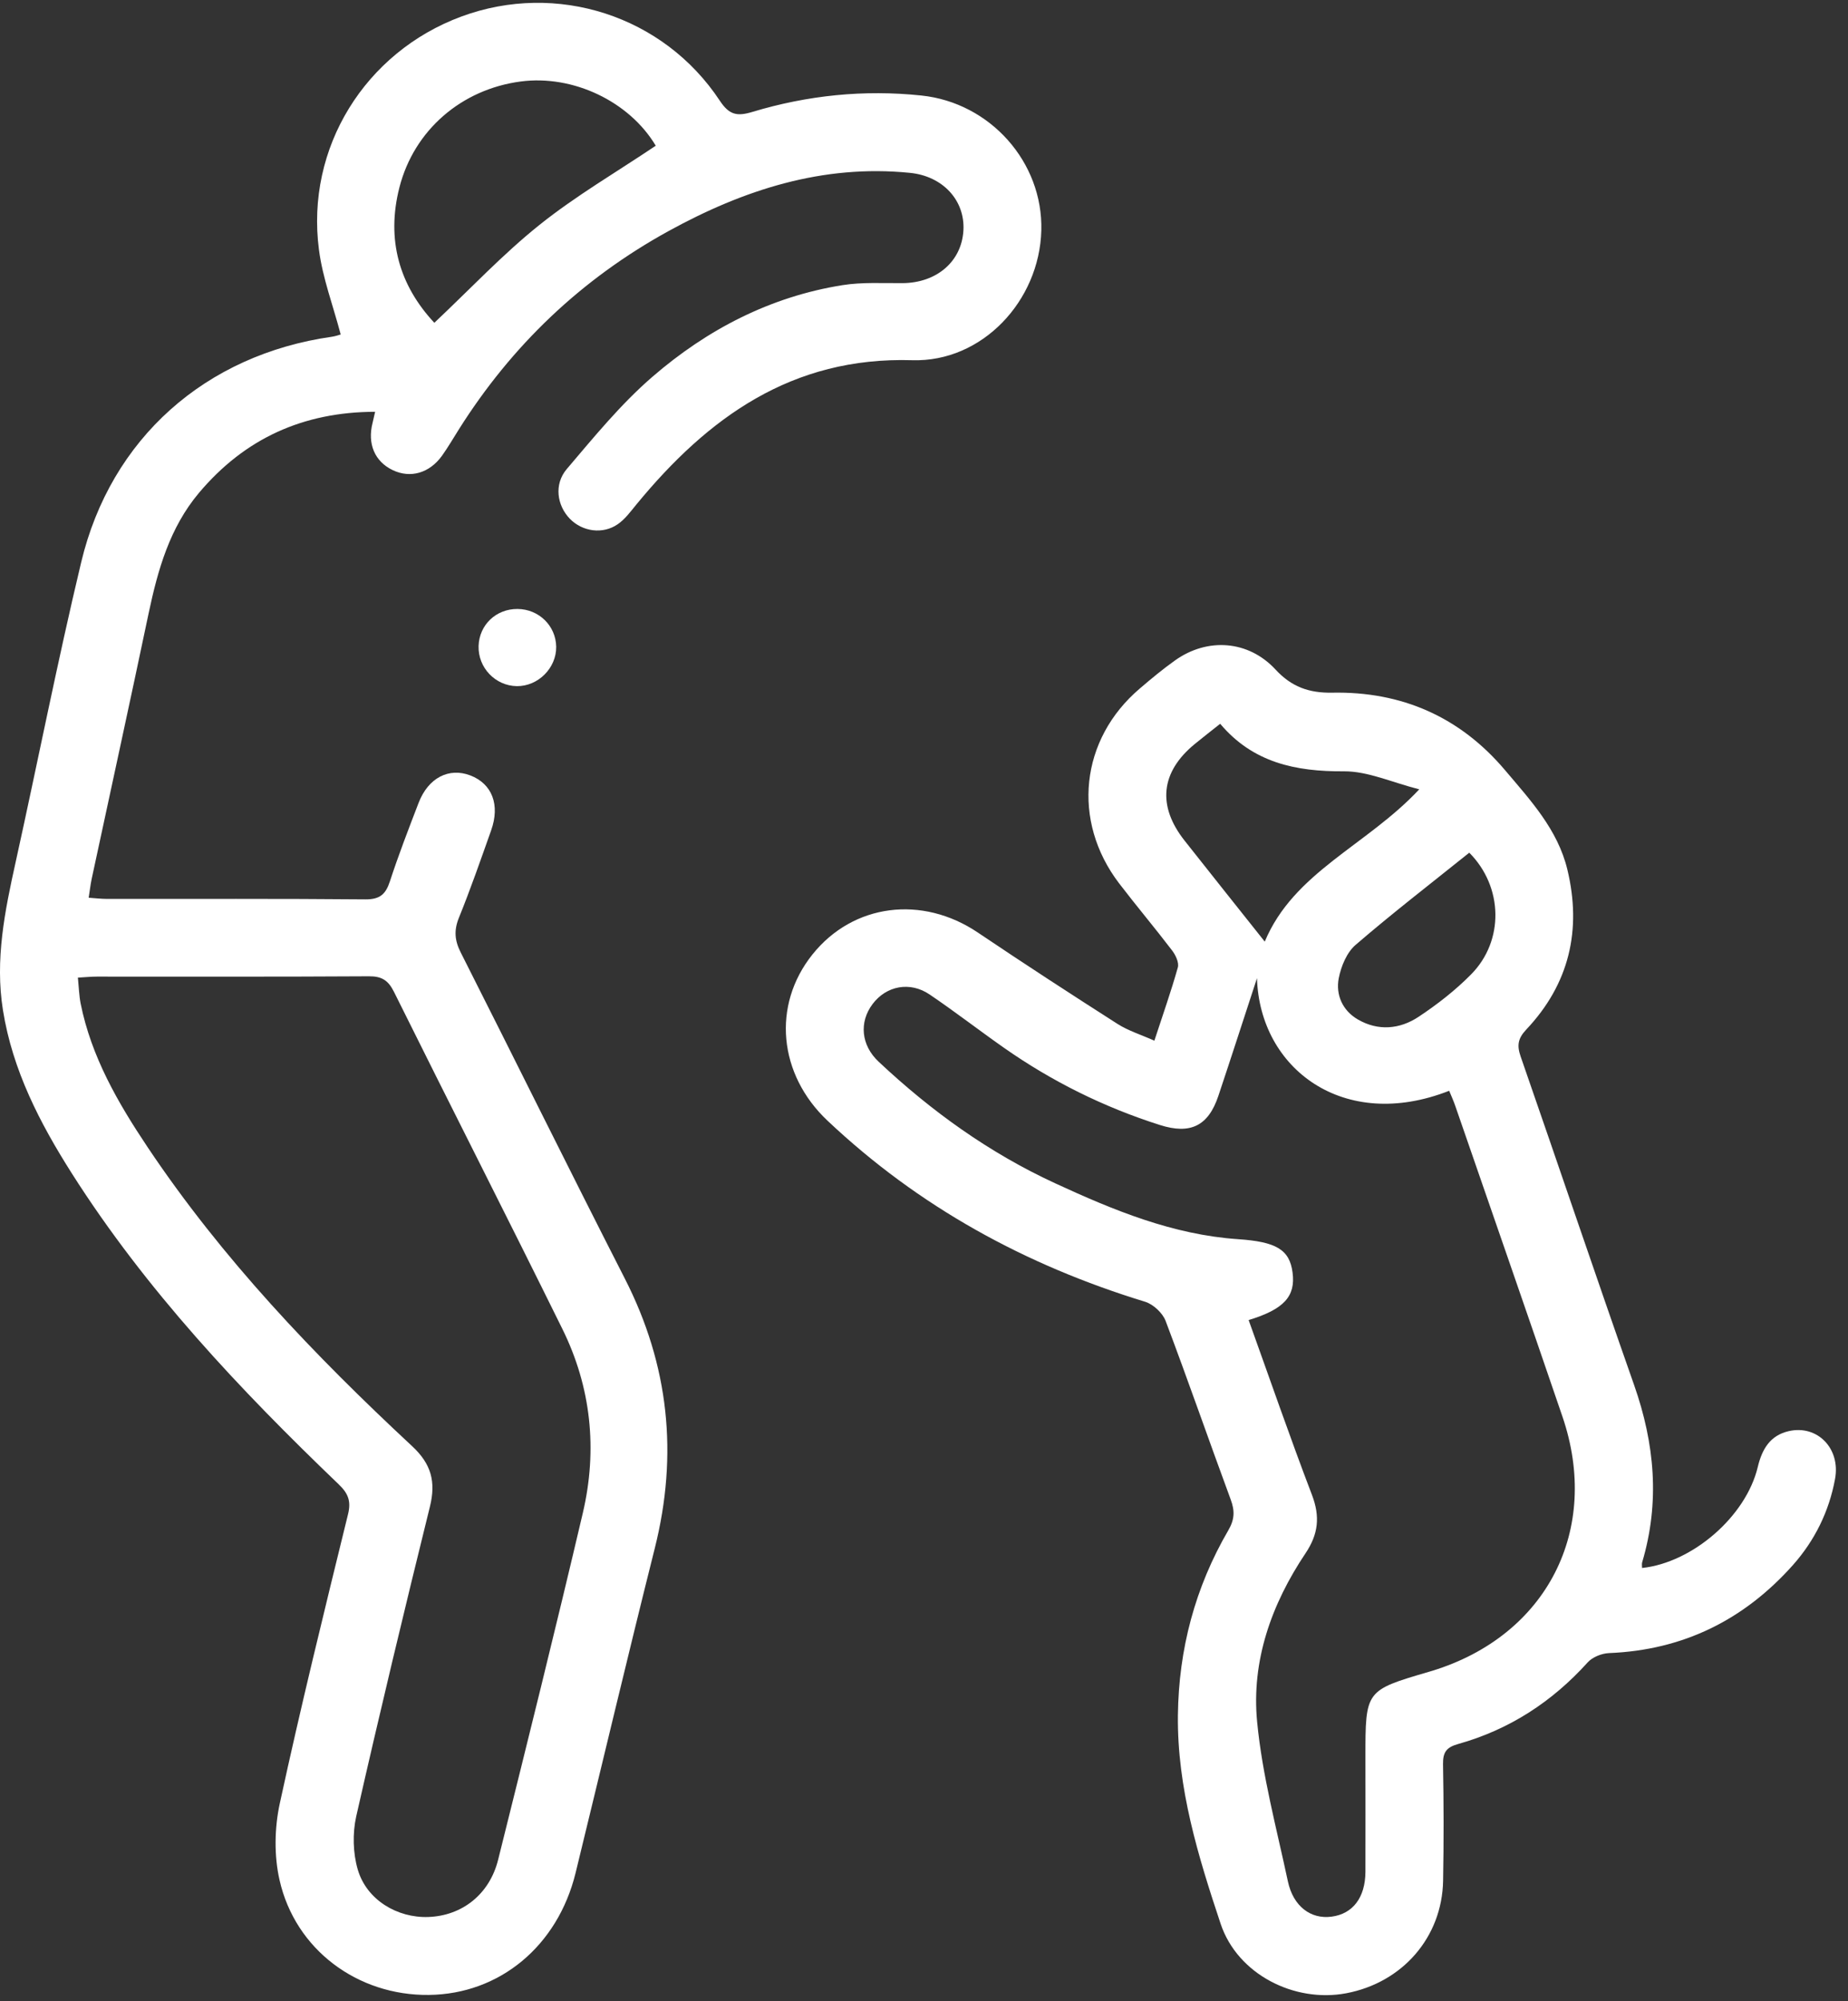 <svg width="97" height="105" viewBox="0 0 97 105" fill="none" xmlns="http://www.w3.org/2000/svg">
<rect x="0" y="0" width="97" height="105" fill="#333333" stroke="none"/>
<path d="M48.365 5.012C45.347 4.694 42.386 5 39.495 5.871C38.693 6.113 38.28 6.039 37.781 5.282C34.825 0.813 29.214 -0.978 24.221 0.866C19.163 2.735 16.038 7.756 16.742 13.105C16.934 14.59 17.482 16.029 17.883 17.55C17.801 17.575 17.613 17.64 17.421 17.669C10.796 18.61 5.815 22.997 4.261 29.504C3.014 34.722 1.979 39.993 0.822 45.231C0.253 47.799 -0.27 50.359 0.155 53.005C0.658 56.158 2.094 58.931 3.778 61.581C7.659 67.682 12.579 72.9 17.772 77.877C18.263 78.347 18.443 78.748 18.267 79.455C17.028 84.501 15.785 89.552 14.685 94.631C14.407 95.915 14.382 97.367 14.672 98.642C15.498 102.302 18.774 104.719 22.512 104.674C26.225 104.633 29.271 102.11 30.212 98.274C31.598 92.598 32.944 86.914 34.367 81.246C35.606 76.319 35.115 71.632 32.801 67.097C29.893 61.405 27.067 55.675 24.184 49.979C23.865 49.349 23.82 48.818 24.086 48.159C24.7 46.646 25.235 45.105 25.779 43.571C26.258 42.226 25.828 41.126 24.691 40.688C23.563 40.255 22.479 40.811 21.972 42.127C21.448 43.489 20.921 44.851 20.467 46.241C20.246 46.916 19.948 47.194 19.183 47.19C14.66 47.149 10.137 47.17 5.61 47.166C5.316 47.166 5.018 47.129 4.654 47.104C4.715 46.724 4.748 46.425 4.809 46.131C5.807 41.481 6.825 36.832 7.802 32.178C8.285 29.896 8.906 27.688 10.448 25.856C12.849 23.01 15.908 21.615 19.69 21.607C19.629 21.865 19.596 22.028 19.555 22.192C19.277 23.288 19.67 24.216 20.61 24.666C21.538 25.112 22.544 24.829 23.203 23.909C23.518 23.468 23.792 22.993 24.082 22.535C26.859 18.127 30.515 14.643 35.078 12.132C39.025 9.961 43.179 8.611 47.759 9.069C49.497 9.241 50.659 10.521 50.569 12.091C50.475 13.723 49.166 14.843 47.375 14.856C46.32 14.864 45.253 14.798 44.222 14.962C40.427 15.567 37.111 17.293 34.244 19.771C32.588 21.202 31.177 22.932 29.75 24.609C29.067 25.414 29.235 26.523 29.913 27.222C30.572 27.896 31.639 28.052 32.428 27.504C32.809 27.242 33.099 26.841 33.398 26.477C37.156 21.906 41.568 18.708 47.886 18.9C51.55 19.01 54.56 15.792 54.658 12.091C54.752 8.501 51.967 5.389 48.365 5.012ZM5.079 51.243C9.839 51.243 14.599 51.255 19.363 51.226C20.038 51.222 20.377 51.435 20.68 52.044C23.608 57.945 26.601 63.817 29.517 69.727C31.03 72.789 31.369 76.057 30.596 79.369C29.169 85.45 27.66 91.515 26.147 97.579C25.693 99.403 24.246 100.523 22.483 100.585C20.843 100.642 19.24 99.681 18.778 98.094C18.525 97.227 18.5 96.197 18.696 95.314C19.927 89.883 21.228 84.465 22.565 79.058C22.888 77.754 22.639 76.817 21.637 75.885C16.496 71.105 11.659 66.042 7.741 60.182C6.187 57.859 4.793 55.447 4.232 52.654C4.151 52.232 4.138 51.795 4.089 51.296C4.482 51.275 4.78 51.243 5.079 51.243ZM28.311 11.805C26.384 13.347 24.679 15.166 22.798 16.937C20.962 14.97 20.263 12.578 20.966 9.83C21.739 6.82 24.229 4.685 27.329 4.276C30.089 3.912 33.038 5.331 34.42 7.646C32.371 9.024 30.228 10.271 28.311 11.805Z" fill="white"/>
<path d="M93.891 75.092C92.91 75.317 92.489 76.036 92.264 76.973C91.646 79.566 88.841 81.99 86.191 82.273C86.191 82.17 86.171 82.068 86.195 81.978C87.136 78.825 86.854 75.75 85.774 72.675C83.758 66.942 81.816 61.184 79.82 55.442C79.615 54.858 79.669 54.49 80.114 54.019C82.368 51.631 83.034 48.797 82.269 45.624C81.762 43.522 80.327 41.984 78.994 40.406C76.626 37.609 73.563 36.272 69.92 36.345C68.701 36.366 67.785 36.034 66.951 35.131C65.528 33.593 63.377 33.438 61.671 34.656C61.033 35.11 60.428 35.613 59.835 36.12C56.695 38.786 56.237 43.068 58.743 46.352C59.651 47.538 60.616 48.683 61.524 49.873C61.708 50.114 61.896 50.511 61.823 50.764C61.467 52.032 61.025 53.275 60.592 54.604C59.884 54.289 59.222 54.085 58.657 53.725C56.2 52.155 53.75 50.564 51.334 48.936C48.401 46.957 44.786 47.411 42.648 50.077C40.505 52.752 40.865 56.379 43.433 58.8C48.226 63.323 53.828 66.385 60.105 68.303C60.531 68.434 61.021 68.888 61.181 69.305C62.358 72.417 63.446 75.562 64.599 78.682C64.82 79.275 64.804 79.725 64.477 80.289C62.73 83.287 61.868 86.53 61.827 90.006C61.786 93.817 62.89 97.399 64.068 100.936C64.959 103.607 67.953 105.095 70.656 104.588C73.616 104.032 75.694 101.644 75.747 98.683C75.784 96.643 75.78 94.602 75.743 92.561C75.735 91.944 75.919 91.682 76.532 91.51C79.219 90.758 81.468 89.298 83.341 87.221C83.59 86.947 84.069 86.755 84.453 86.738C88.338 86.583 91.536 85.004 94.104 82.125C95.253 80.833 96.006 79.308 96.32 77.603C96.619 76.004 95.392 74.748 93.891 75.092ZM77.219 51.124C76.393 51.962 75.44 52.703 74.459 53.353C73.473 54.007 72.336 54.109 71.273 53.492C70.472 53.026 70.1 52.204 70.271 51.32C70.394 50.699 70.692 49.975 71.155 49.578C73.077 47.922 75.093 46.368 77.121 44.741C78.908 46.536 78.957 49.366 77.219 51.124ZM62.706 39.044C63.123 38.701 63.553 38.369 64.047 37.977C65.765 40.017 68.006 40.488 70.541 40.471C71.797 40.463 73.056 41.052 74.496 41.416C71.731 44.373 67.908 45.759 66.386 49.407C64.976 47.632 63.569 45.873 62.174 44.103C60.735 42.279 60.923 40.508 62.706 39.044ZM75.183 87.666C75.117 87.687 75.052 87.703 74.986 87.724C71.67 88.697 71.67 88.697 71.67 92.202C71.67 94.205 71.678 96.213 71.67 98.221C71.662 99.571 71.003 100.425 69.891 100.568C68.807 100.712 67.883 100.033 67.601 98.72C67.008 95.939 66.256 93.163 65.986 90.349C65.675 87.151 66.738 84.166 68.529 81.496C69.2 80.494 69.298 79.578 68.865 78.441C67.703 75.403 66.644 72.327 65.54 69.264C67.392 68.7 68.01 68.021 67.846 66.774C67.691 65.555 66.967 65.155 64.984 65.02C61.565 64.787 58.461 63.507 55.394 62.092C51.931 60.497 48.884 58.305 46.115 55.704C45.2 54.845 45.081 53.635 45.805 52.678C46.524 51.725 47.764 51.48 48.798 52.183C50.123 53.079 51.387 54.06 52.695 54.976C55.214 56.743 57.946 58.096 60.882 59.029C62.485 59.54 63.426 59.078 63.953 57.495C64.64 55.442 65.303 53.381 65.978 51.324C66.121 56.072 70.529 59.413 76.066 57.233C76.176 57.503 76.299 57.769 76.393 58.047C78.266 63.47 80.155 68.888 82.008 74.319C84.044 80.269 81.194 85.818 75.183 87.666Z" fill="white"/>
<path d="M29.194 33.933C29.21 35.049 28.245 36.014 27.129 36.002C25.996 35.986 25.084 35.029 25.121 33.892C25.157 32.783 26.045 31.941 27.169 31.953C28.286 31.962 29.177 32.837 29.194 33.933Z" fill="white"/>
</svg>
